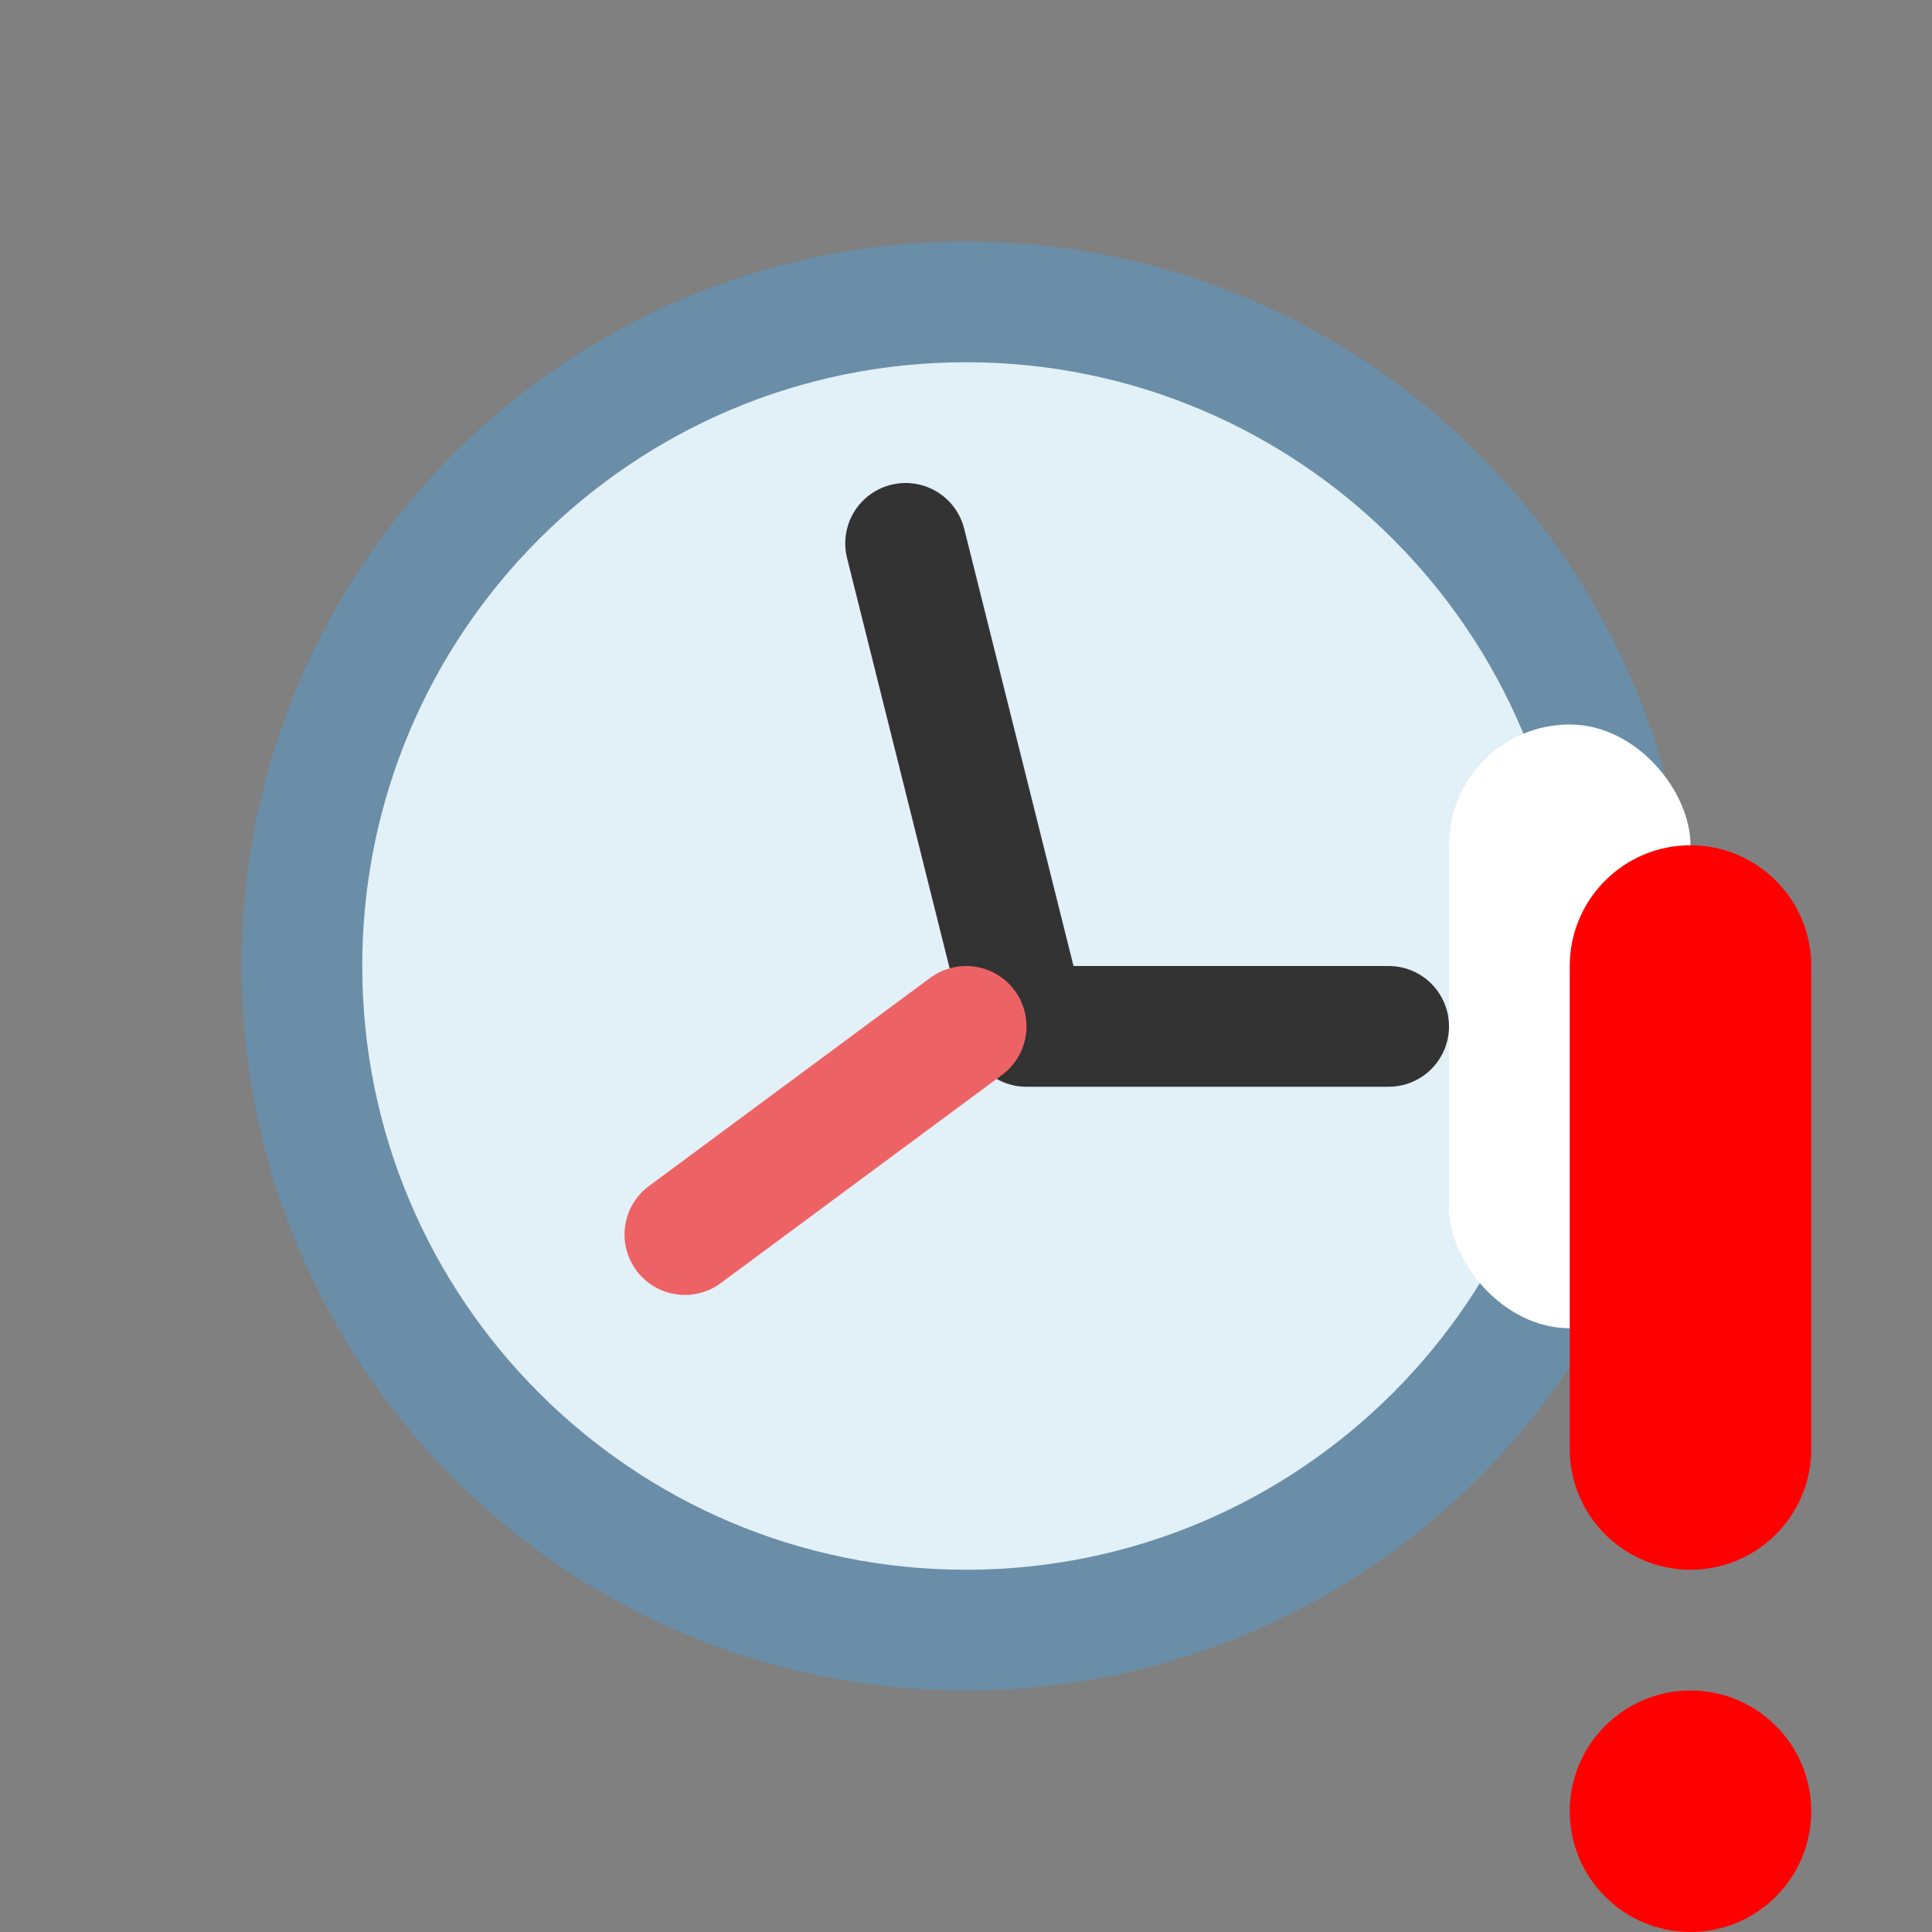 <svg width="16" height="16" viewBox="0 0 16 16" fill="none" xmlns="http://www.w3.org/2000/svg">
<rect x="0" y="0" width="16" height="16" fill="#808080" stroke="none"/>
<path d="M8 13.5C11.038 13.5 13.5 11.038 13.5 8C13.5 4.962 11.038 2.5 8 2.5C4.962 2.5 2.5 4.962 2.5 8C2.5 11.038 4.962 13.5 8 13.5Z" fill="#E2F0F8" stroke="#6A8EA7" stroke-miterlimit="10" stroke-linecap="round" stroke-linejoin="round"/>
<path d="M7.5 4.5L8.5 8.5H11.5" stroke="#333333" stroke-miterlimit="10" stroke-linecap="round" stroke-linejoin="round"/>
<path d="M8.001 8.5L5.672 10.224" stroke="#ED6365" stroke-linecap="round"/>
<rect x="12" y="6" width="2" height="5" rx="1" fill="white"/>
<path d="M13 8C13 7.448 13.448 7 14 7C14.552 7 15 7.448 15 8V12C15 12.552 14.552 13 14 13C13.448 13 13 12.552 13 12V8Z" fill="#FF0000"/>
<path d="M13 15C13 14.448 13.448 14 14 14C14.552 14 15 14.448 15 15C15 15.552 14.552 16 14 16C13.448 16 13 15.552 13 15Z" fill="#FF0000"/>
</svg>
